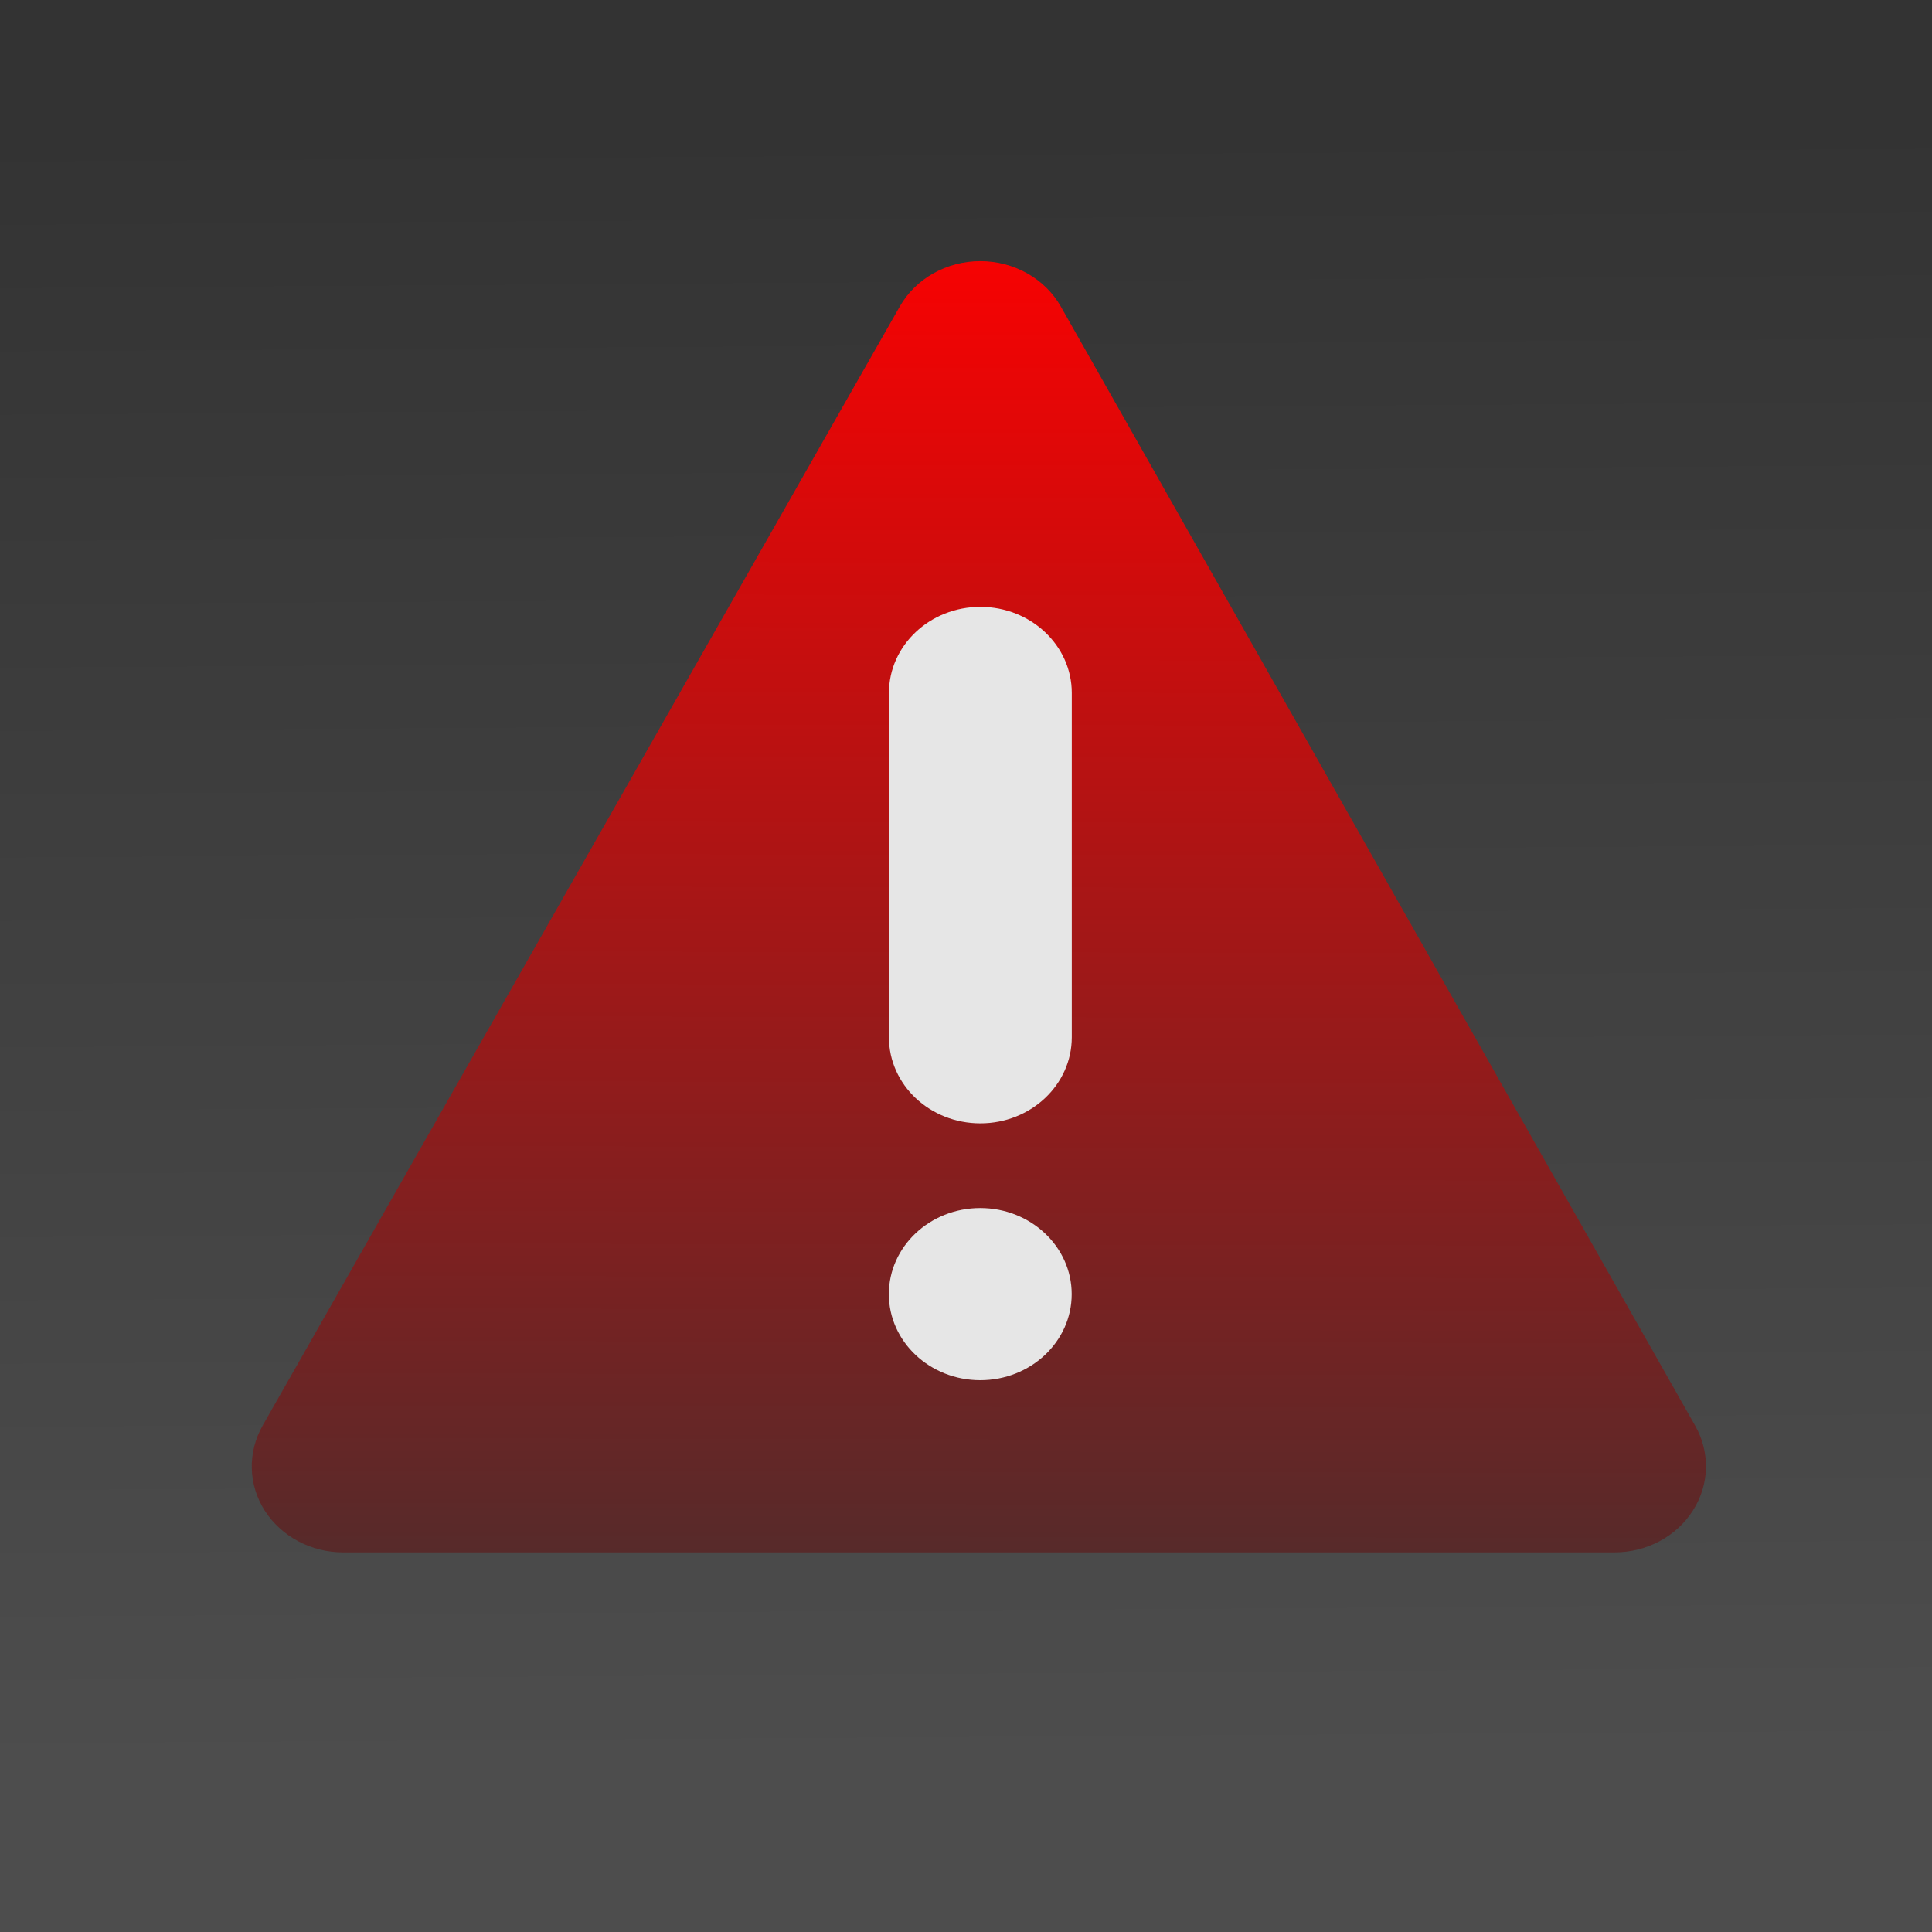 <?xml version="1.0" encoding="UTF-8" standalone="no"?>
<!-- Created with Inkscape (http://www.inkscape.org/) -->

<svg
   xmlns:dc="http://purl.org/dc/elements/1.1/"
   xmlns:cc="http://creativecommons.org/ns#"
   xmlns:rdf="http://www.w3.org/1999/02/22-rdf-syntax-ns#"
   xmlns:svg="http://www.w3.org/2000/svg"
   xmlns="http://www.w3.org/2000/svg"
   xmlns:xlink="http://www.w3.org/1999/xlink"
   xmlns:sodipodi="http://sodipodi.sourceforge.net/DTD/sodipodi-0.dtd"
   xmlns:inkscape="http://www.inkscape.org/namespaces/inkscape"
   width="700"
   height="700"
   viewBox="0 0 700 700"
   id="svg3363"
   version="1.1"
   inkscape:version="0.91 r13725"
   sodipodi:docname="error.svg">
  <defs
     id="defs3365">
    <linearGradient
       inkscape:collect="always"
       id="linearGradient4185">
      <stop
         style="stop-color:#333333;stop-opacity:1;"
         offset="0"
         id="stop4187" />
      <stop
         style="stop-color:#4d4d4d;stop-opacity:1"
         offset="1"
         id="stop4189" />
    </linearGradient>
    <linearGradient
       inkscape:collect="always"
       id="linearGradient4201">
      <stop
         style="stop-color:#ff0000;stop-opacity:1;"
         offset="0"
         id="stop4203" />
      <stop
         style="stop-color:#333333;stop-opacity:1"
         offset="1"
         id="stop4205" />
    </linearGradient>
    <linearGradient
       inkscape:collect="always"
       xlink:href="#linearGradient4201"
       id="linearGradient4207"
       x1="347.218"
       y1="420.899"
       x2="346.098"
       y2="1020.899"
       gradientUnits="userSpaceOnUse" />
    <linearGradient
       inkscape:collect="always"
       xlink:href="#linearGradient4185"
       id="linearGradient4191"
       x1="460"
       y1="396.362"
       x2="464"
       y2="992.362"
       gradientUnits="userSpaceOnUse" />
  </defs>
  <sodipodi:namedview
     id="base"
     pagecolor="#ffffff"
     bordercolor="#666666"
     borderopacity="1.0"
     inkscape:pageopacity="0.0"
     inkscape:pageshadow="2"
     inkscape:zoom="0.25"
     inkscape:cx="343.3123"
     inkscape:cy="681.38669"
     inkscape:document-units="px"
     inkscape:current-layer="layer1"
     showgrid="false"
     units="px"
     showborder="true"
     inkscape:showpageshadow="false"
     inkscape:window-width="1920"
     inkscape:window-height="1181"
     inkscape:window-x="1916"
     inkscape:window-y="-4"
     inkscape:window-maximized="1" />
  <g
     inkscape:label="Layer 1"
     inkscape:groupmode="layer"
     id="layer1"
     transform="translate(0,-352.362)">
    <rect
       style="fill:url(#linearGradient4191);fill-opacity:1"
       id="rect4213"
       width="702"
       height="702"
       x="0"
       y="351.362" />
    <g
       id="g3407"
       transform="translate(45.428,397.79)" />
    <g
       id="g3409"
       transform="translate(45.428,397.79)" />
    <g
       id="g3411"
       transform="translate(45.428,397.79)" />
    <g
       id="g3413"
       transform="translate(45.428,397.79)" />
    <g
       id="g3415"
       transform="translate(45.428,397.79)" />
    <g
       id="g3417"
       transform="translate(45.428,397.79)" />
    <g
       id="g3419"
       transform="translate(45.428,397.79)" />
    <g
       id="g3421"
       transform="translate(45.428,397.79)" />
    <g
       id="g3423"
       transform="translate(45.428,397.79)" />
    <g
       id="g3425"
       transform="translate(45.428,397.79)" />
    <g
       id="g3427"
       transform="translate(45.428,397.79)" />
    <g
       id="g3429"
       transform="translate(45.428,397.79)" />
    <g
       id="g3431"
       transform="translate(45.428,397.79)" />
    <g
       id="g3433"
       transform="translate(45.428,397.79)" />
    <g
       id="g3435"
       transform="translate(45.428,397.79)" />
    <rect
       style="fill:#e6e6e6"
       id="rect4257"
       width="128"
       height="324"
       x="288"
       y="568.362" />
    <path
       id="path3515"
       d="M 614.204,868.941 384.386,463.477 C 378.656,453.34 367.426,446.978 355.204,446.978 l -0.033,0 c -12.222,0 -23.418,6.331 -29.183,16.468 L 95.144,868.909 c -5.498,9.732 -5.201,21.396 0.762,30.753 5.995,9.388 16.795,15.158 28.421,15.158 l 460.628,0 c 11.66,0 22.425,-5.739 28.421,-15.158 5.995,-9.388 6.294,-21.052 0.828,-30.721 z M 355.171,852.441 c -18.285,0 -33.124,-13.973 -33.124,-31.189 0,-17.216 14.84,-31.189 33.124,-31.189 18.251,0 33.124,13.973 33.124,31.189 0,17.216 -14.839,31.189 -33.124,31.189 z M 388.329,728.182 c 0,17.248 -14.872,31.189 -33.124,31.189 -18.285,0 -33.124,-13.942 -33.124,-31.189 l 0,-124.758 c 0,-17.217 14.84,-31.189 33.124,-31.189 18.251,0 33.124,13.973 33.124,31.189 l 0,124.758 z"
       style="fill:url(#linearGradient4207);fill-opacity:1"
       inkscape:connector-curvature="0" />
    <g
       id="g3517"
       transform="matrix(0.612,0,0,0.612,206.439,450.23)" />
    <g
       id="g3519"
       transform="matrix(0.612,0,0,0.612,206.439,450.23)" />
    <g
       id="g3521"
       transform="matrix(0.612,0,0,0.612,206.439,450.23)" />
    <g
       id="g3523"
       transform="matrix(0.612,0,0,0.612,206.439,450.23)" />
    <g
       id="g3525"
       transform="matrix(0.612,0,0,0.612,206.439,450.23)" />
    <g
       id="g3527"
       transform="matrix(0.612,0,0,0.612,206.439,450.23)" />
    <g
       id="g3529"
       transform="matrix(0.612,0,0,0.612,206.439,450.23)" />
    <g
       id="g3531"
       transform="matrix(0.612,0,0,0.612,206.439,450.23)" />
    <g
       id="g3533"
       transform="matrix(0.612,0,0,0.612,206.439,450.23)" />
    <g
       id="g3535"
       transform="matrix(0.612,0,0,0.612,206.439,450.23)" />
    <g
       id="g3537"
       transform="matrix(0.612,0,0,0.612,206.439,450.23)" />
    <g
       id="g3539"
       transform="matrix(0.612,0,0,0.612,206.439,450.23)" />
    <g
       id="g3541"
       transform="matrix(0.612,0,0,0.612,206.439,450.23)" />
    <g
       id="g3543"
       transform="matrix(0.612,0,0,0.612,206.439,450.23)" />
    <g
       id="g3545"
       transform="matrix(0.612,0,0,0.612,206.439,450.23)" />
    <g
       id="g3547"
       transform="matrix(0.612,0,0,0.612,206.439,450.23)" />
    <g
       id="g3549"
       transform="matrix(0.612,0,0,0.612,206.439,450.23)" />
    <g
       id="g3551"
       transform="matrix(0.612,0,0,0.612,206.439,450.23)" />
    <g
       id="g3553"
       transform="matrix(0.612,0,0,0.612,206.439,450.23)" />
    <g
       id="g3555"
       transform="matrix(0.612,0,0,0.612,206.439,450.23)" />
    <g
       id="g3557"
       transform="matrix(0.612,0,0,0.612,206.439,450.23)" />
    <g
       id="g3559"
       transform="matrix(0.612,0,0,0.612,206.439,450.23)" />
    <g
       id="g3561"
       transform="matrix(0.612,0,0,0.612,206.439,450.23)" />
    <g
       id="g3563"
       transform="matrix(0.612,0,0,0.612,206.439,450.23)" />
    <g
       id="g3565"
       transform="matrix(0.612,0,0,0.612,206.439,450.23)" />
    <g
       id="g3567"
       transform="matrix(0.612,0,0,0.612,206.439,450.23)" />
    <g
       id="g3569"
       transform="matrix(0.612,0,0,0.612,206.439,450.23)" />
    <g
       id="g3571"
       transform="matrix(0.612,0,0,0.612,206.439,450.23)" />
    <g
       id="g3573"
       transform="matrix(0.612,0,0,0.612,206.439,450.23)" />
    <g
       id="g3575"
       transform="matrix(0.612,0,0,0.612,206.439,450.23)" />
  </g>
</svg>